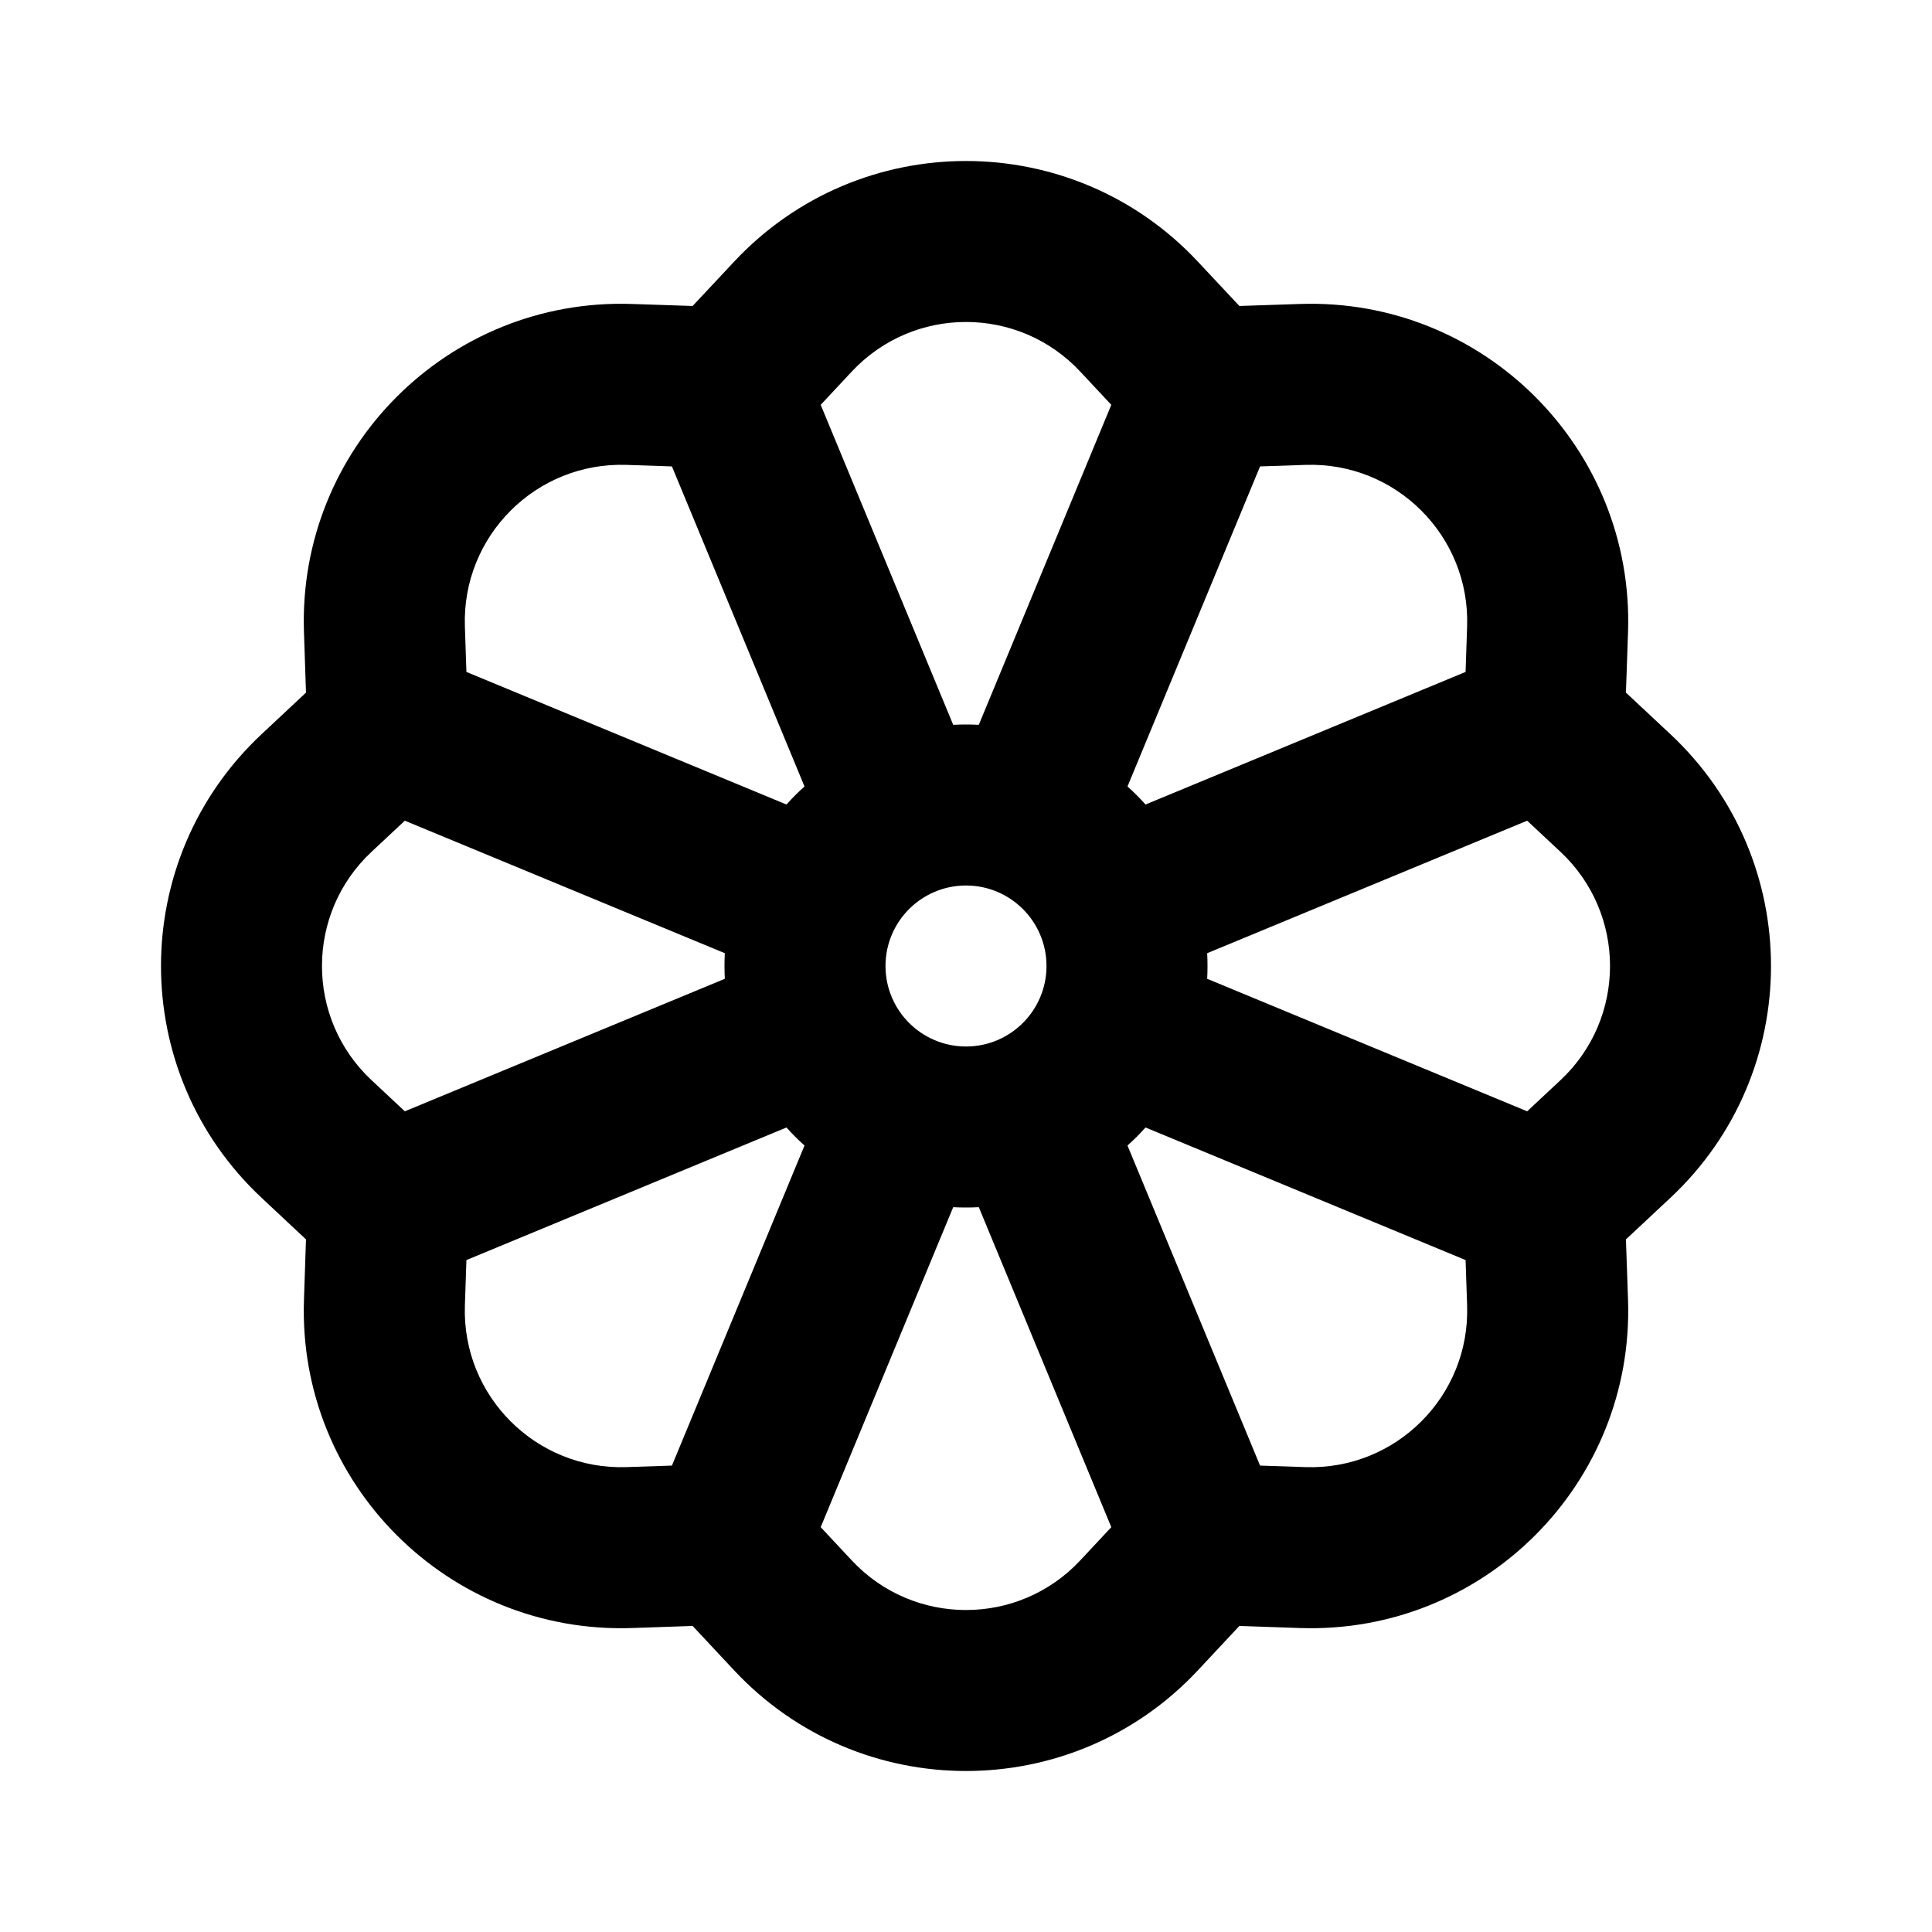 <svg width="24" height="24" viewBox="0 0 24 24" fill="none" xmlns="http://www.w3.org/2000/svg">
<path fill-rule="evenodd" clip-rule="evenodd" d="M12.159 9.004L13.805 5.029L13.42 4.617C12.652 3.794 11.348 3.794 10.58 4.617L10.195 5.029L11.841 9.004C11.894 9.001 11.947 9 12 9C12.053 9 12.106 9.001 12.159 9.004ZM14.23 9.994C14.16 9.915 14.085 9.84 14.006 9.77L15.653 5.794L16.217 5.775C17.341 5.737 18.263 6.659 18.225 7.783L18.206 8.347L14.23 9.994ZM14.996 12.159C14.999 12.106 15 12.053 15 12C15 11.947 14.999 11.894 14.996 11.841L18.971 10.195L19.383 10.58C20.206 11.348 20.206 12.652 19.383 13.42L18.971 13.805L14.996 12.159ZM14.006 14.23C14.085 14.16 14.16 14.085 14.23 14.006L18.206 15.653L18.225 16.217C18.263 17.341 17.341 18.263 16.217 18.225L15.653 18.206L14.006 14.23ZM11.841 14.996C11.894 14.999 11.947 15 12 15C12.053 15 12.106 14.999 12.159 14.996L13.805 18.971L13.42 19.383C12.652 20.206 11.348 20.206 10.58 19.383L10.195 18.971L11.841 14.996ZM9.77 14.006C9.84 14.085 9.915 14.16 9.994 14.23L8.347 18.206L7.783 18.225C6.659 18.263 5.737 17.341 5.775 16.217L5.794 15.653L9.77 14.006ZM9.004 11.841C9.001 11.894 9 11.947 9 12C9 12.053 9.001 12.106 9.004 12.159L5.029 13.805L4.617 13.42C3.794 12.652 3.794 11.348 4.617 10.58L5.029 10.195L9.004 11.841ZM9.77 9.994L5.794 8.347L5.775 7.783C5.737 6.659 6.659 5.737 7.783 5.775L8.347 5.794L9.994 9.77C9.915 9.84 9.84 9.915 9.77 9.994ZM3.251 14.881L3.801 15.396L3.776 16.149C3.699 18.431 5.569 20.301 7.851 20.224L8.604 20.198L9.119 20.749C10.678 22.417 13.322 22.417 14.881 20.749L15.396 20.198L16.149 20.224C18.431 20.301 20.301 18.431 20.224 16.149L20.198 15.396L20.749 14.881C22.417 13.322 22.417 10.678 20.749 9.119L20.198 8.604L20.224 7.851C20.301 5.569 18.431 3.699 16.149 3.776L15.396 3.801L14.881 3.251C13.322 1.583 10.678 1.583 9.119 3.251L8.604 3.801L7.851 3.776C5.569 3.699 3.699 5.569 3.776 7.851L3.801 8.604L3.251 9.119C1.583 10.678 1.583 13.322 3.251 14.881ZM11 12C11 11.448 11.448 11 12 11C12.552 11 13 11.448 13 12C13 12.552 12.552 13 12 13C11.448 13 11 12.552 11 12Z" fill="black"/>
</svg>
